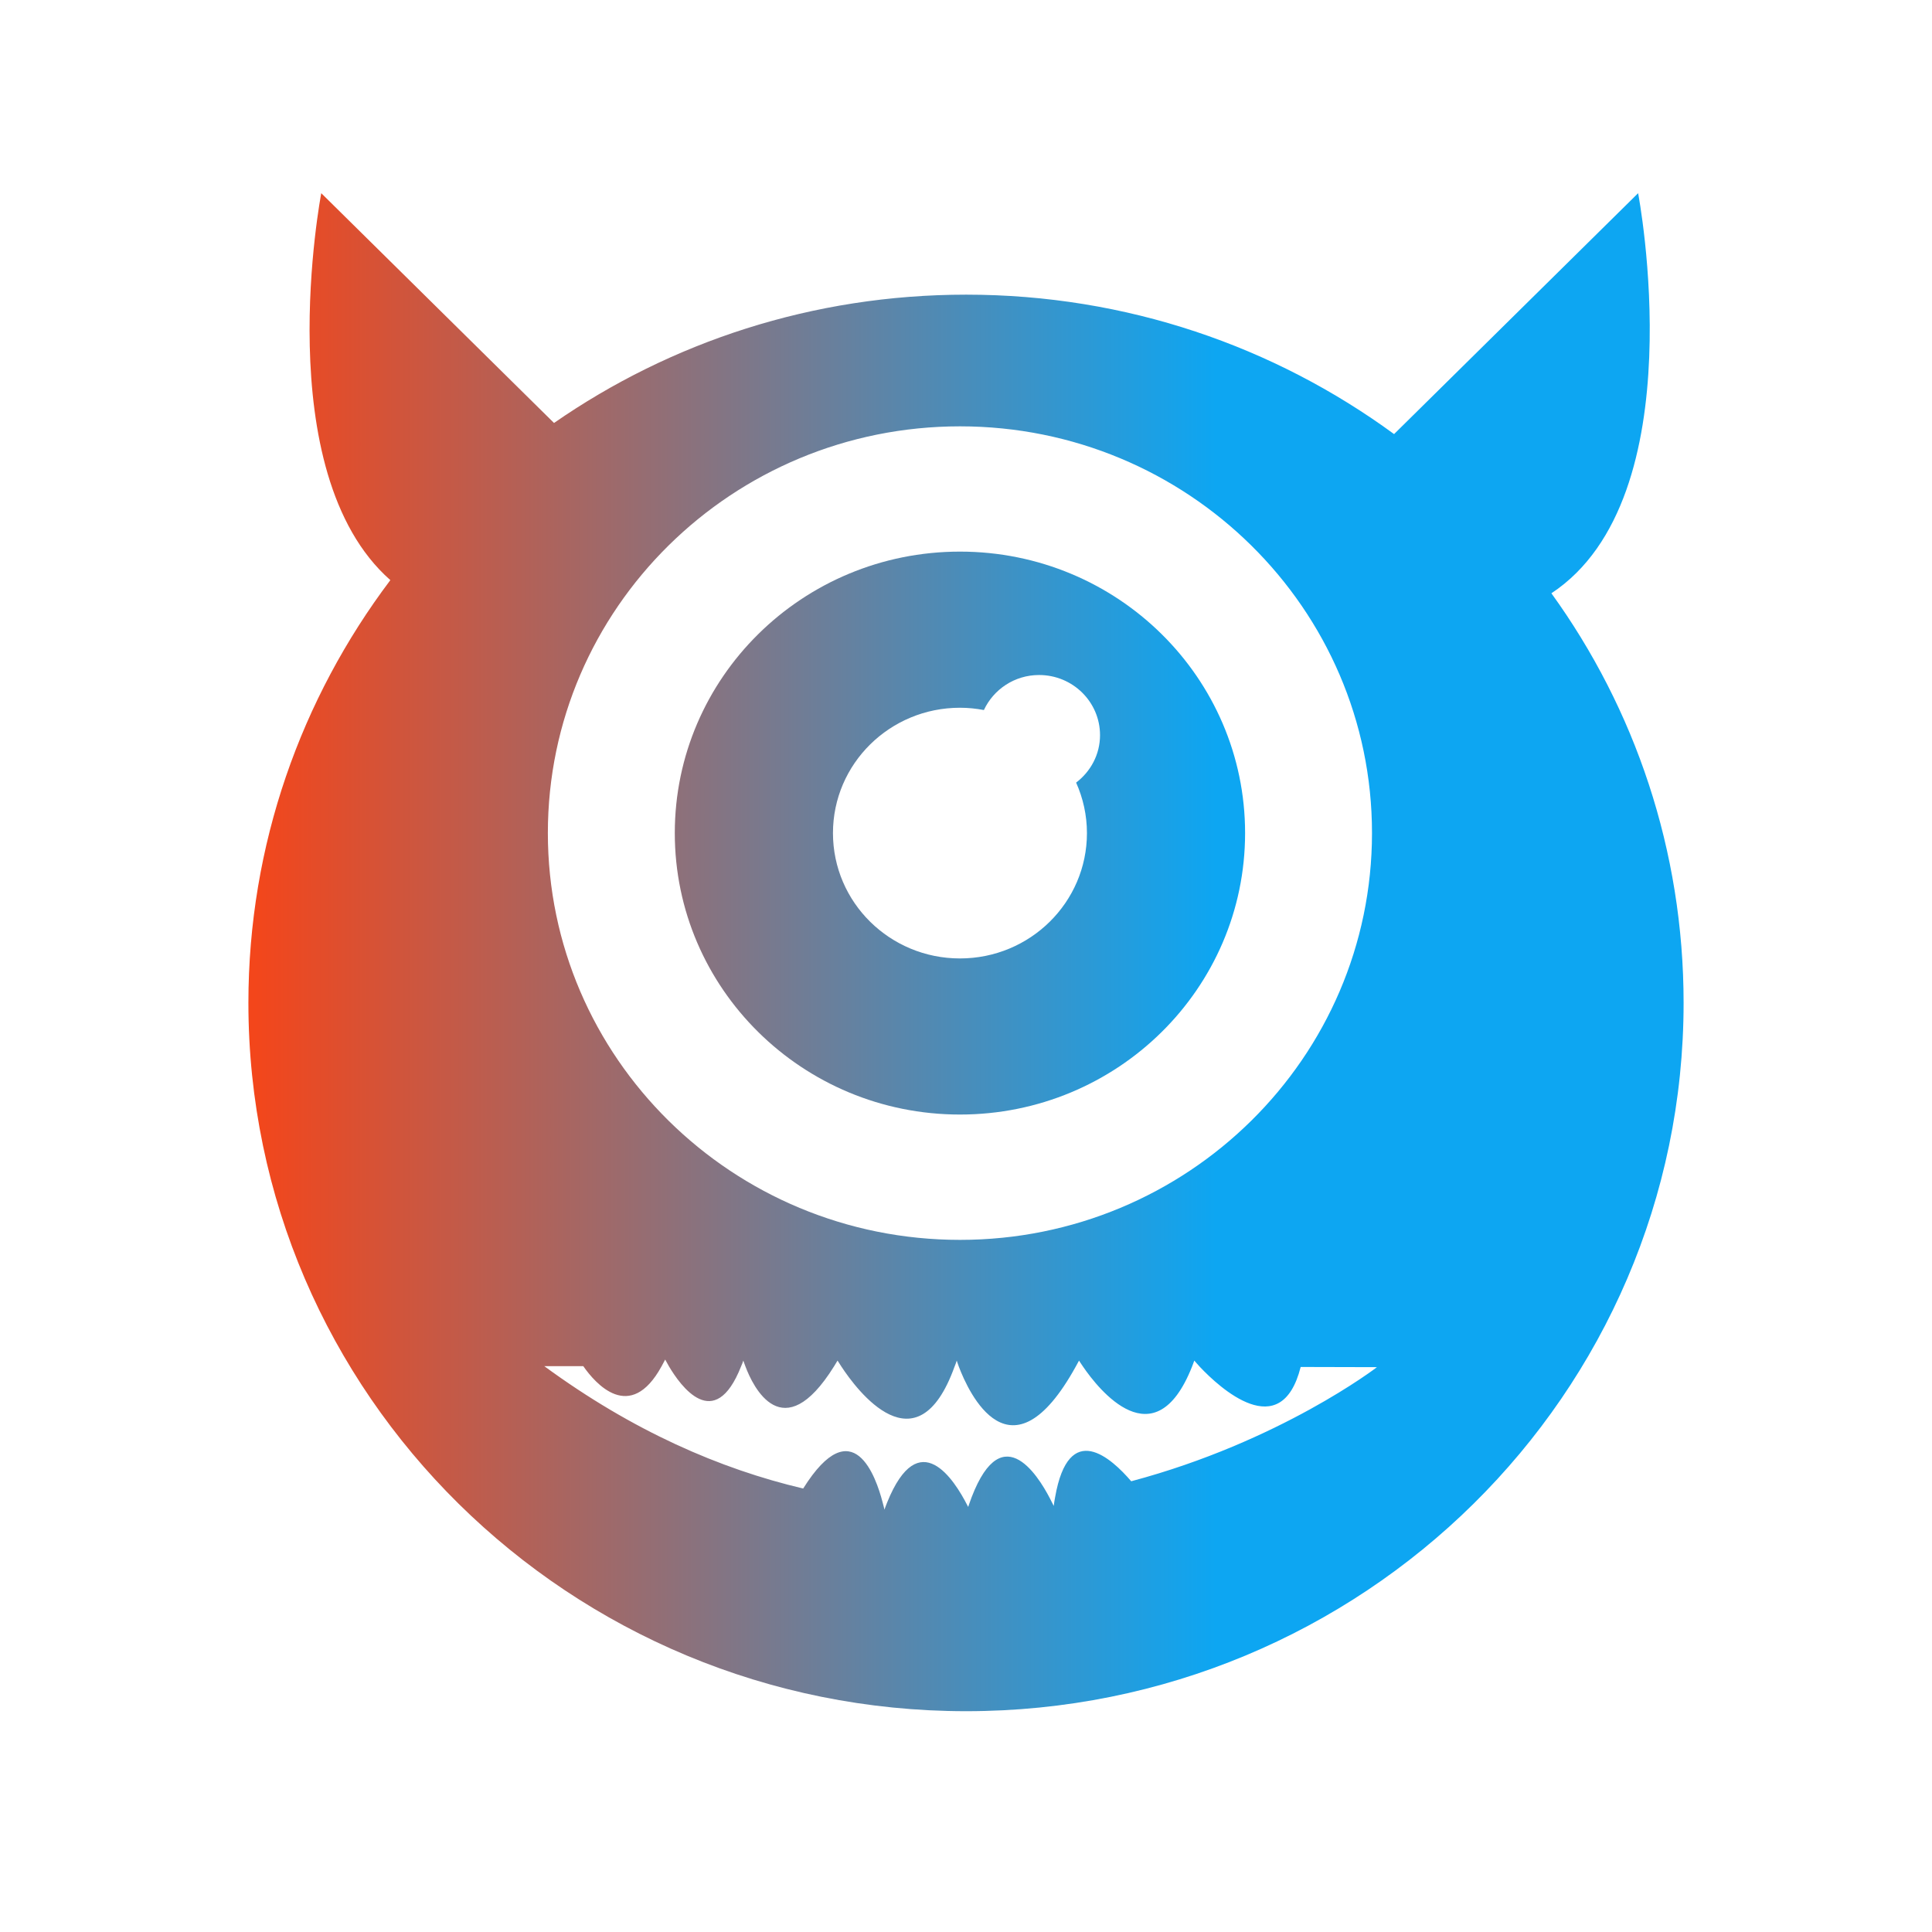 <svg width="70" height="70" viewBox="0 0 70 70" fill="none" xmlns="http://www.w3.org/2000/svg">
<path d="M34.781 19.986C29.075 19.986 24.449 24.552 24.449 30.184C24.449 35.816 29.075 40.382 34.781 40.382C40.486 40.382 45.112 35.816 45.112 30.184C45.112 24.552 40.486 19.986 34.781 19.986ZM39.382 30.184C39.382 32.693 37.322 34.726 34.781 34.726C32.239 34.726 30.18 32.693 30.18 30.184C30.18 27.676 32.239 25.643 34.781 25.643C35.078 25.643 35.367 25.673 35.648 25.726C35.998 24.978 36.759 24.457 37.648 24.457C38.868 24.457 39.856 25.432 39.856 26.636C39.856 27.339 39.513 27.957 38.99 28.355C39.24 28.916 39.382 29.533 39.382 30.184Z" fill="url(#paint0_linear)"/>
<path d="M56.21 21.496C61.471 18.022 59.352 7 59.352 7L50.51 15.728C46.172 12.554 40.818 10.676 35.006 10.676C29.442 10.676 24.299 12.395 20.073 15.325L11.64 7C11.64 7 9.694 17.098 14.143 21.019C10.915 25.301 9 30.598 9 36.335C9 50.513 20.643 62 35.006 62C49.369 62 61 50.513 61 36.335C61 30.812 59.234 25.68 56.21 21.496ZM34.783 15.447C43.024 15.447 49.71 22.047 49.71 30.182C49.71 38.323 43.024 44.923 34.783 44.923C26.536 44.923 19.85 38.323 19.85 30.182C19.85 22.047 26.536 15.447 34.783 15.447ZM40.986 53.669C40.273 52.837 38.724 51.412 38.228 54.25C38.21 54.348 38.191 54.452 38.179 54.562C38.166 54.538 38.117 54.434 38.036 54.281C37.596 53.437 36.227 51.229 35.099 54.538C35.093 54.556 35.087 54.575 35.081 54.599C35.074 54.581 35.062 54.562 35.05 54.544C34.585 53.633 33.302 51.577 32.144 54.434C32.112 54.52 32.075 54.605 32.044 54.697C32.038 54.672 32.02 54.568 31.976 54.422C31.747 53.541 30.91 51.045 29.101 53.932C26.09 53.223 22.923 51.846 19.72 49.498H21.133C21.566 50.122 22.83 51.584 23.97 49.504C24.014 49.424 24.057 49.345 24.101 49.259C24.119 49.29 24.163 49.375 24.237 49.504C24.646 50.195 25.885 51.957 26.852 49.504C26.883 49.437 26.907 49.369 26.932 49.296C26.932 49.296 26.957 49.375 27.007 49.504C27.279 50.238 28.358 52.489 30.216 49.51C30.26 49.443 30.303 49.369 30.346 49.296C30.346 49.296 30.396 49.375 30.483 49.51C31.041 50.36 33.222 53.302 34.585 49.516C34.616 49.443 34.641 49.369 34.665 49.296C34.665 49.296 34.69 49.382 34.74 49.516C35.093 50.446 36.611 53.785 38.972 49.522C39.015 49.449 39.052 49.375 39.096 49.296C39.096 49.296 39.145 49.382 39.245 49.522C39.802 50.336 41.835 52.917 43.185 49.528C43.216 49.455 43.241 49.375 43.272 49.296C43.272 49.296 43.346 49.388 43.477 49.528C44.177 50.269 46.414 52.342 47.126 49.528L49.89 49.535C49.89 49.535 46.383 52.232 40.986 53.669Z" fill="url(#paint1_linear)"/>
<defs>
<linearGradient id="paint0_linear" x1="9.255" y1="32.247" x2="44.058" y2="32.247" gradientUnits="userSpaceOnUse">
<stop stop-color="#F3461B"/>
<stop offset="1" stop-color="#0DA6F2"/>
</linearGradient>
<linearGradient id="paint1_linear" x1="9.255" y1="32.247" x2="44.058" y2="32.247" gradientUnits="userSpaceOnUse">
<stop stop-color="#F3461B"/>
<stop offset="1" stop-color="#0DA6F2"/>
</linearGradient>
</defs>
</svg>
